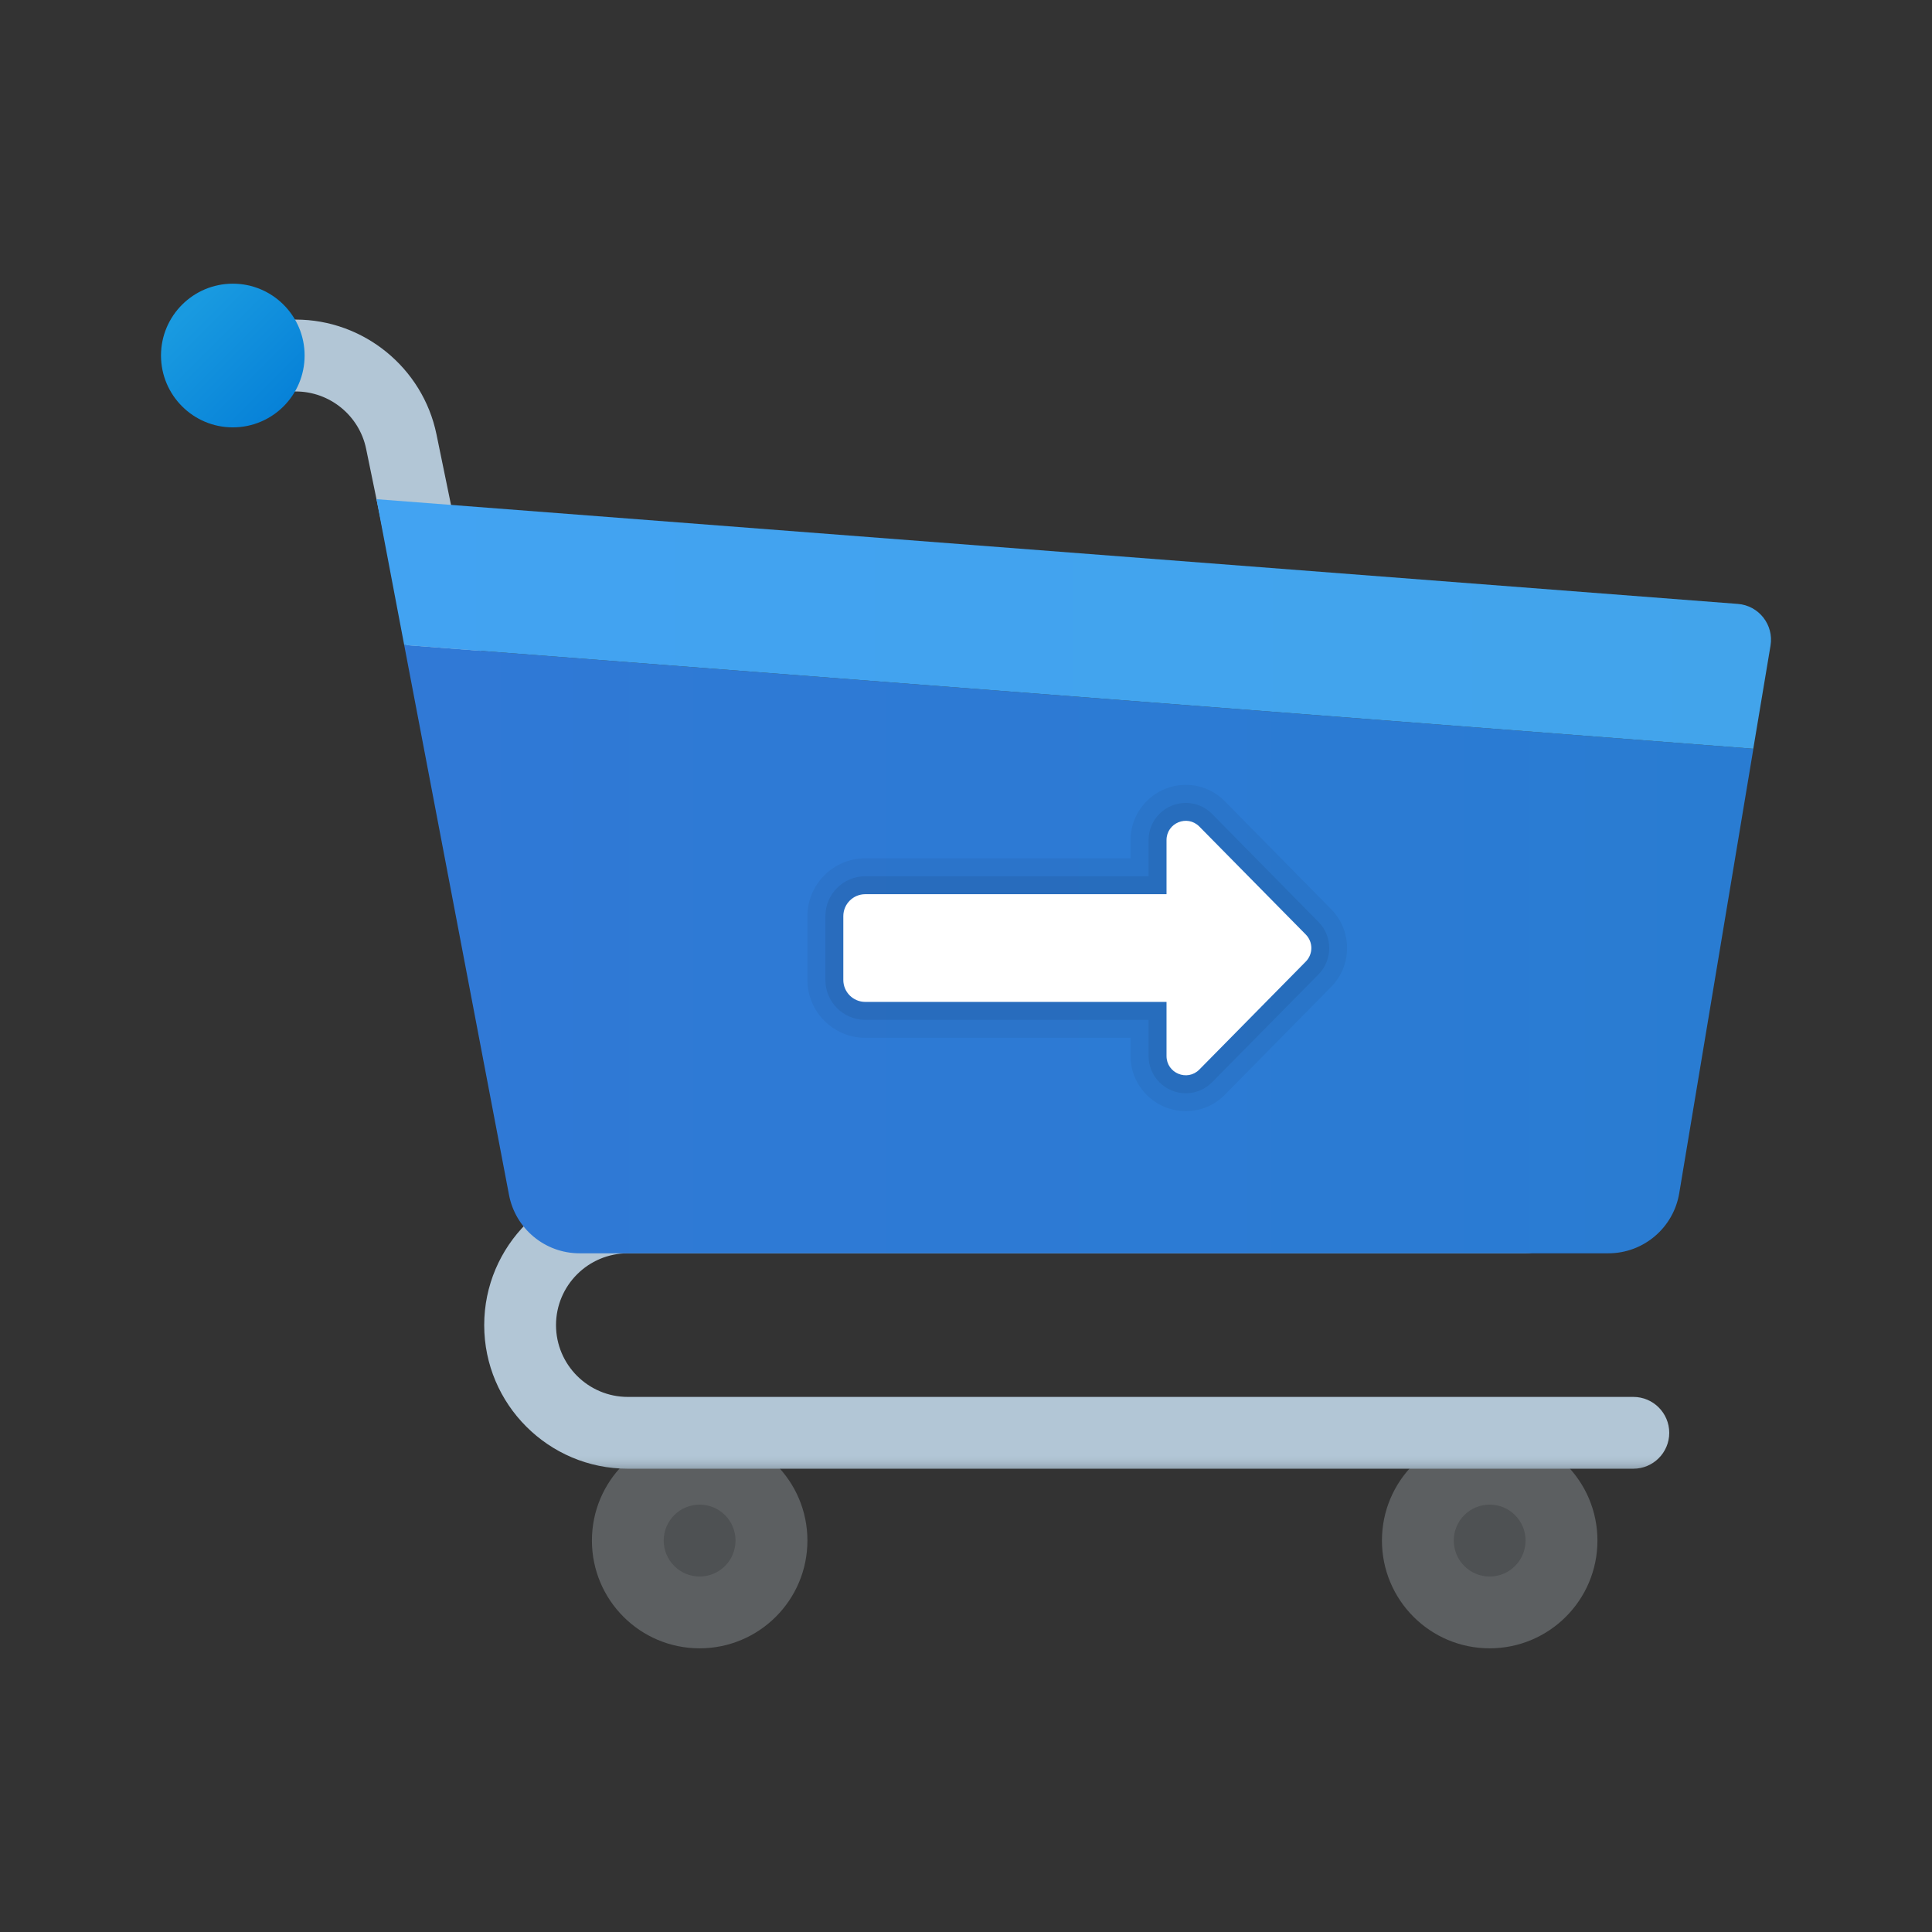 <svg width="24" height="24" viewBox="0 0 24 24" fill="none" xmlns="http://www.w3.org/2000/svg">
<rect x="0" y="0" width="24" height="24" fill="#333333" stroke="none"/>
<path d="M6.223 11.945C6.015 11.945 5.83 11.8 5.786 11.589L4.548 5.575C4.463 5.162 4.096 4.863 3.674 4.863H2.892C2.646 4.863 2.446 4.663 2.446 4.416C2.446 4.17 2.646 3.97 2.892 3.97H3.674C4.517 3.97 5.252 4.569 5.422 5.395L6.66 11.409C6.709 11.65 6.554 11.886 6.313 11.936C6.283 11.943 6.253 11.945 6.223 11.945Z" fill="url(#paint0_linear_40_802)"/>
<path d="M18.505 20.476C19.244 20.476 19.844 19.877 19.844 19.137C19.844 18.398 19.244 17.799 18.505 17.799C17.766 17.799 17.167 18.398 17.167 19.137C17.167 19.877 17.766 20.476 18.505 20.476Z" fill="#5C5F61"/>
<path opacity="0.15" d="M18.505 19.584C18.752 19.584 18.951 19.384 18.951 19.137C18.951 18.891 18.752 18.691 18.505 18.691C18.259 18.691 18.059 18.891 18.059 19.137C18.059 19.384 18.259 19.584 18.505 19.584Z" fill="black"/>
<path d="M8.691 20.476C9.43 20.476 10.03 19.877 10.03 19.137C10.03 18.398 9.43 17.799 8.691 17.799C7.952 17.799 7.353 18.398 7.353 19.137C7.353 19.877 7.952 20.476 8.691 20.476Z" fill="#5C5F61"/>
<path opacity="0.15" d="M8.691 19.584C8.938 19.584 9.137 19.384 9.137 19.137C9.137 18.891 8.938 18.691 8.691 18.691C8.445 18.691 8.245 18.891 8.245 19.137C8.245 19.384 8.445 19.584 8.691 19.584Z" fill="black"/>
<path d="M20.29 18.245H7.799C6.815 18.245 6.015 17.445 6.015 16.461C6.015 15.477 6.815 14.677 7.799 14.677H18.951C19.198 14.677 19.398 14.876 19.398 15.123C19.398 15.369 19.198 15.569 18.951 15.569H7.799C7.307 15.569 6.907 15.969 6.907 16.461C6.907 16.953 7.307 17.353 7.799 17.353H20.29C20.536 17.353 20.736 17.553 20.736 17.799C20.736 18.045 20.536 18.245 20.29 18.245Z" fill="url(#paint1_linear_40_802)"/>
<path d="M3.784 4.416C3.784 4.909 3.385 5.309 2.892 5.309C2.4 5.309 2 4.909 2 4.416C2 3.924 2.4 3.524 2.892 3.524C3.385 3.524 3.784 3.924 3.784 4.416Z" fill="url(#paint2_linear_40_802)"/>
<path d="M6.323 14.843C6.403 15.264 6.771 15.569 7.199 15.569H19.98C20.416 15.569 20.788 15.253 20.86 14.823L21.781 9.301L5.021 8.012L6.323 14.843Z" fill="url(#paint3_linear_40_802)"/>
<path d="M21.588 7.502L4.677 6.201L5.021 8.012L21.78 9.301L21.994 8.02C22.037 7.762 21.849 7.522 21.588 7.502Z" fill="url(#paint4_linear_40_802)"/>
<path opacity="0.05" d="M14.731 13.803C14.352 13.803 14.044 13.496 14.044 13.118V12.892H10.749C10.352 12.892 10.03 12.569 10.03 12.173V11.381C10.03 10.985 10.352 10.662 10.749 10.662H14.044V10.436C14.044 10.058 14.352 9.75 14.731 9.75C14.915 9.75 15.087 9.823 15.217 9.955L16.538 11.296C16.799 11.562 16.799 11.992 16.539 12.257L15.216 13.599C15.087 13.731 14.915 13.803 14.731 13.803Z" fill="black"/>
<path opacity="0.07" d="M14.731 13.581C14.475 13.581 14.268 13.373 14.268 13.118V12.669H10.749C10.475 12.669 10.253 12.447 10.253 12.173V11.381C10.253 11.108 10.475 10.885 10.749 10.885H14.268V10.436C14.268 10.181 14.475 9.974 14.731 9.974C14.854 9.974 14.97 10.023 15.058 10.112L16.38 11.454C16.556 11.632 16.556 11.923 16.381 12.102L15.058 13.443C14.97 13.532 14.854 13.581 14.731 13.581Z" fill="black"/>
<path d="M16.221 11.609L14.899 10.268C14.749 10.116 14.491 10.222 14.491 10.436V11.108H10.749C10.598 11.108 10.476 11.23 10.476 11.381V12.173C10.476 12.324 10.598 12.446 10.749 12.446H14.491V13.118C14.491 13.332 14.749 13.438 14.899 13.286L16.221 11.945C16.313 11.851 16.313 11.703 16.221 11.609Z" fill="white"/>
<defs>
<linearGradient id="paint0_linear_40_802" x1="4.557" y1="11.945" x2="4.557" y2="3.97" gradientUnits="userSpaceOnUse">
<stop stop-color="#92A3B0"/>
<stop offset="0.015" stop-color="#A3B5C4"/>
<stop offset="0.032" stop-color="#AEC2D1"/>
<stop offset="0.046" stop-color="#B2C6D6"/>
</linearGradient>
<linearGradient id="paint1_linear_40_802" x1="13.375" y1="18.245" x2="13.375" y2="14.677" gradientUnits="userSpaceOnUse">
<stop stop-color="#92A3B0"/>
<stop offset="0.015" stop-color="#A3B5C4"/>
<stop offset="0.032" stop-color="#AEC2D1"/>
<stop offset="0.046" stop-color="#B2C6D6"/>
</linearGradient>
<linearGradient id="paint2_linear_40_802" x1="2.337" y1="3.862" x2="3.51" y2="5.034" gradientUnits="userSpaceOnUse">
<stop stop-color="#199AE0"/>
<stop offset="1" stop-color="#0782D8"/>
</linearGradient>
<linearGradient id="paint3_linear_40_802" x1="5.021" y1="11.79" x2="21.781" y2="11.79" gradientUnits="userSpaceOnUse">
<stop stop-color="#3079D6"/>
<stop offset="1" stop-color="#297CD2"/>
</linearGradient>
<linearGradient id="paint4_linear_40_802" x1="4.677" y1="7.751" x2="22" y2="7.751" gradientUnits="userSpaceOnUse">
<stop stop-color="#42A3F2"/>
<stop offset="1" stop-color="#42A4EB"/>
</linearGradient>
</defs>
</svg>
